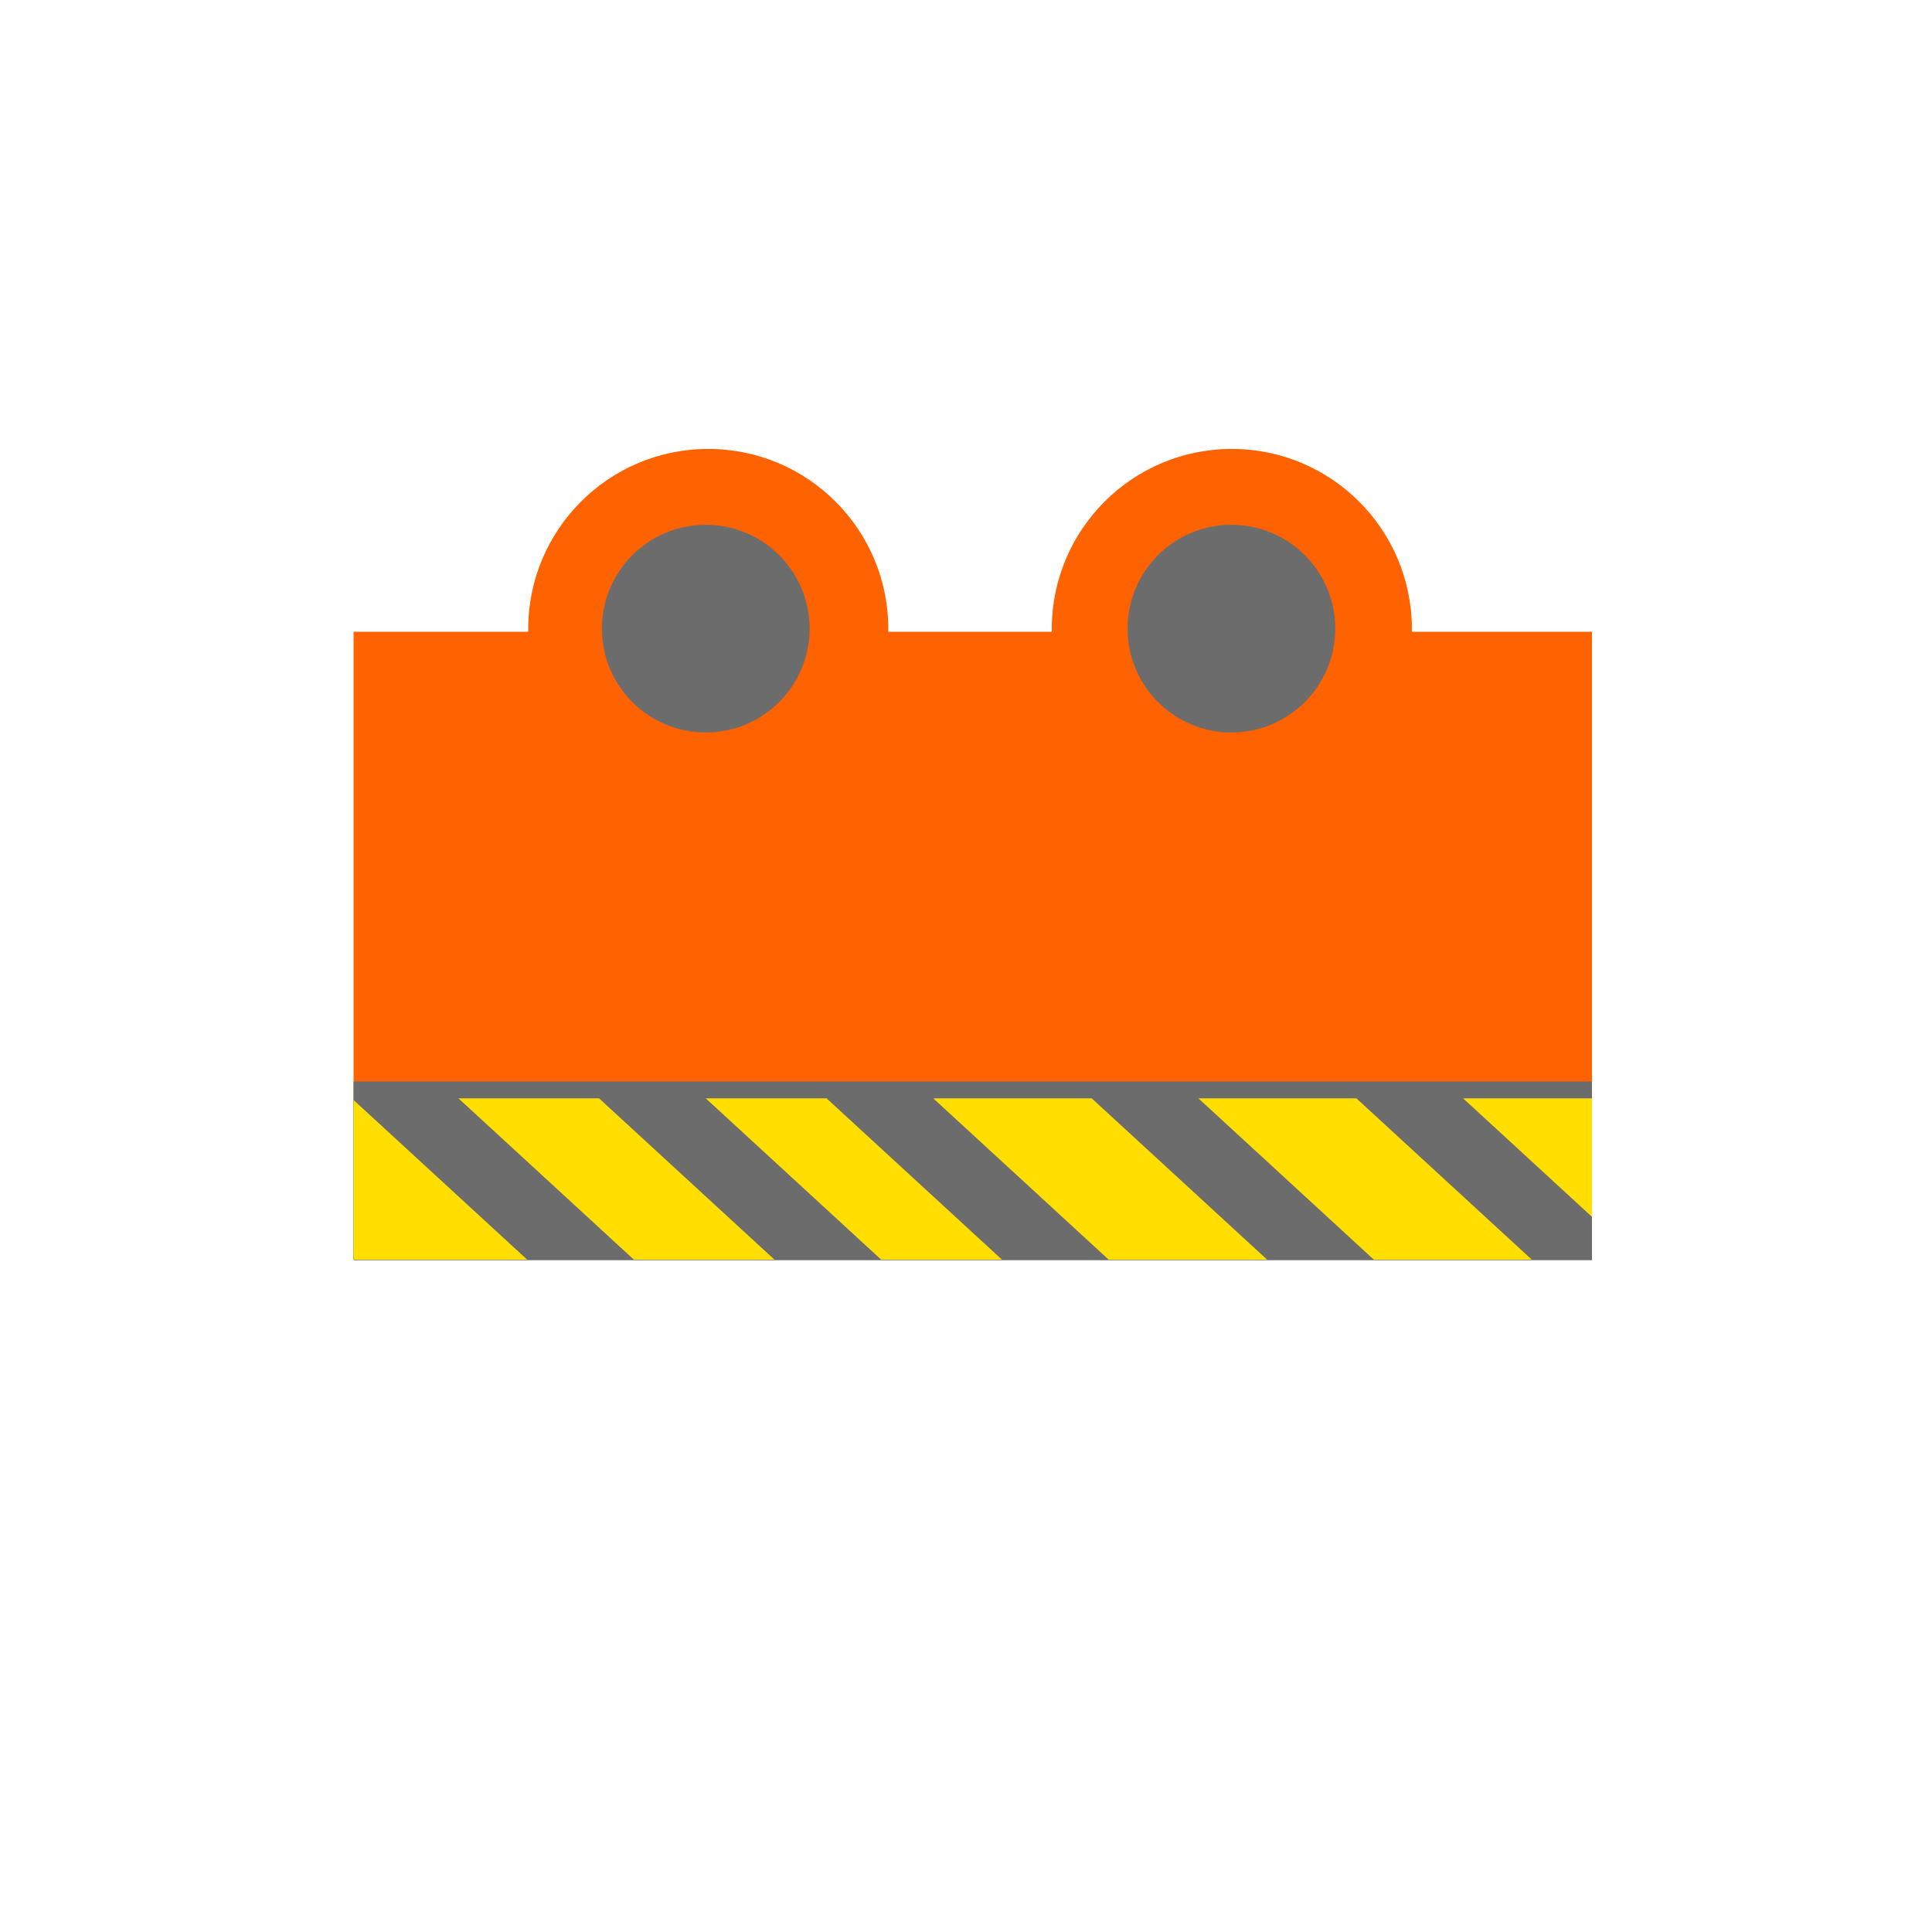 <?xml version="1.0" encoding="UTF-8" standalone="no"?>
<!DOCTYPE svg PUBLIC "-//W3C//DTD SVG 1.1//EN" "http://www.w3.org/Graphics/SVG/1.1/DTD/svg11.dtd">
<svg width="100%" height="100%" viewBox="0 0 500 500" version="1.1" xmlns="http://www.w3.org/2000/svg" xmlns:xlink="http://www.w3.org/1999/xlink" xml:space="preserve" xmlns:serif="http://www.serif.com/" style="fill-rule:evenodd;clip-rule:evenodd;stroke-linejoin:round;stroke-miterlimit:2;">
    <g transform="matrix(0.5,0,0,0.5,0,0)">
        <g>
            <rect x="183" y="327" width="641" height="325" style="fill:rgb(255,98,0);"/>
            <g transform="matrix(0.57,0,0,0.57,342.052,79.035)">
                <circle cx="518.5" cy="432.5" r="163.5" style="fill:rgb(255,98,0);"/>
            </g>
            <g transform="matrix(1,0,0,8.81,0,-4448.71)">
                <rect x="183" y="568.5" width="641" height="10.5" style="fill:rgb(108,108,108);"/>
            </g>
            <g transform="matrix(0.57,0,0,0.57,71.052,79.035)">
                <circle cx="518.5" cy="432.5" r="163.5" style="fill:rgb(255,98,0);"/>
            </g>
            <path d="M183,569.356L272.87,652L183,652L183,569.356ZM400.87,652L328.097,652L237.297,568.5L310.07,568.5L400.87,652ZM655.87,652L573.856,652L483.056,568.5L565.07,568.5L655.87,652ZM792.87,652L711.097,652L620.297,568.5L702.07,568.5L792.87,652ZM518.629,652L456.097,652L365.297,568.5L427.829,568.5L518.629,652ZM824,629.84L757.297,568.5L824,568.5L824,629.84Z" style="fill:rgb(255,222,0);"/>
            <g transform="matrix(1,0,0,1,-28.453,-10.375)">
                <circle cx="393.75" cy="335.75" r="53.75" style="fill:rgb(108,108,108);"/>
            </g>
            <g transform="matrix(1,0,0,1,243.625,-10.375)">
                <circle cx="393.75" cy="335.75" r="53.75" style="fill:rgb(108,108,108);"/>
            </g>
        </g>
    </g>
</svg>
